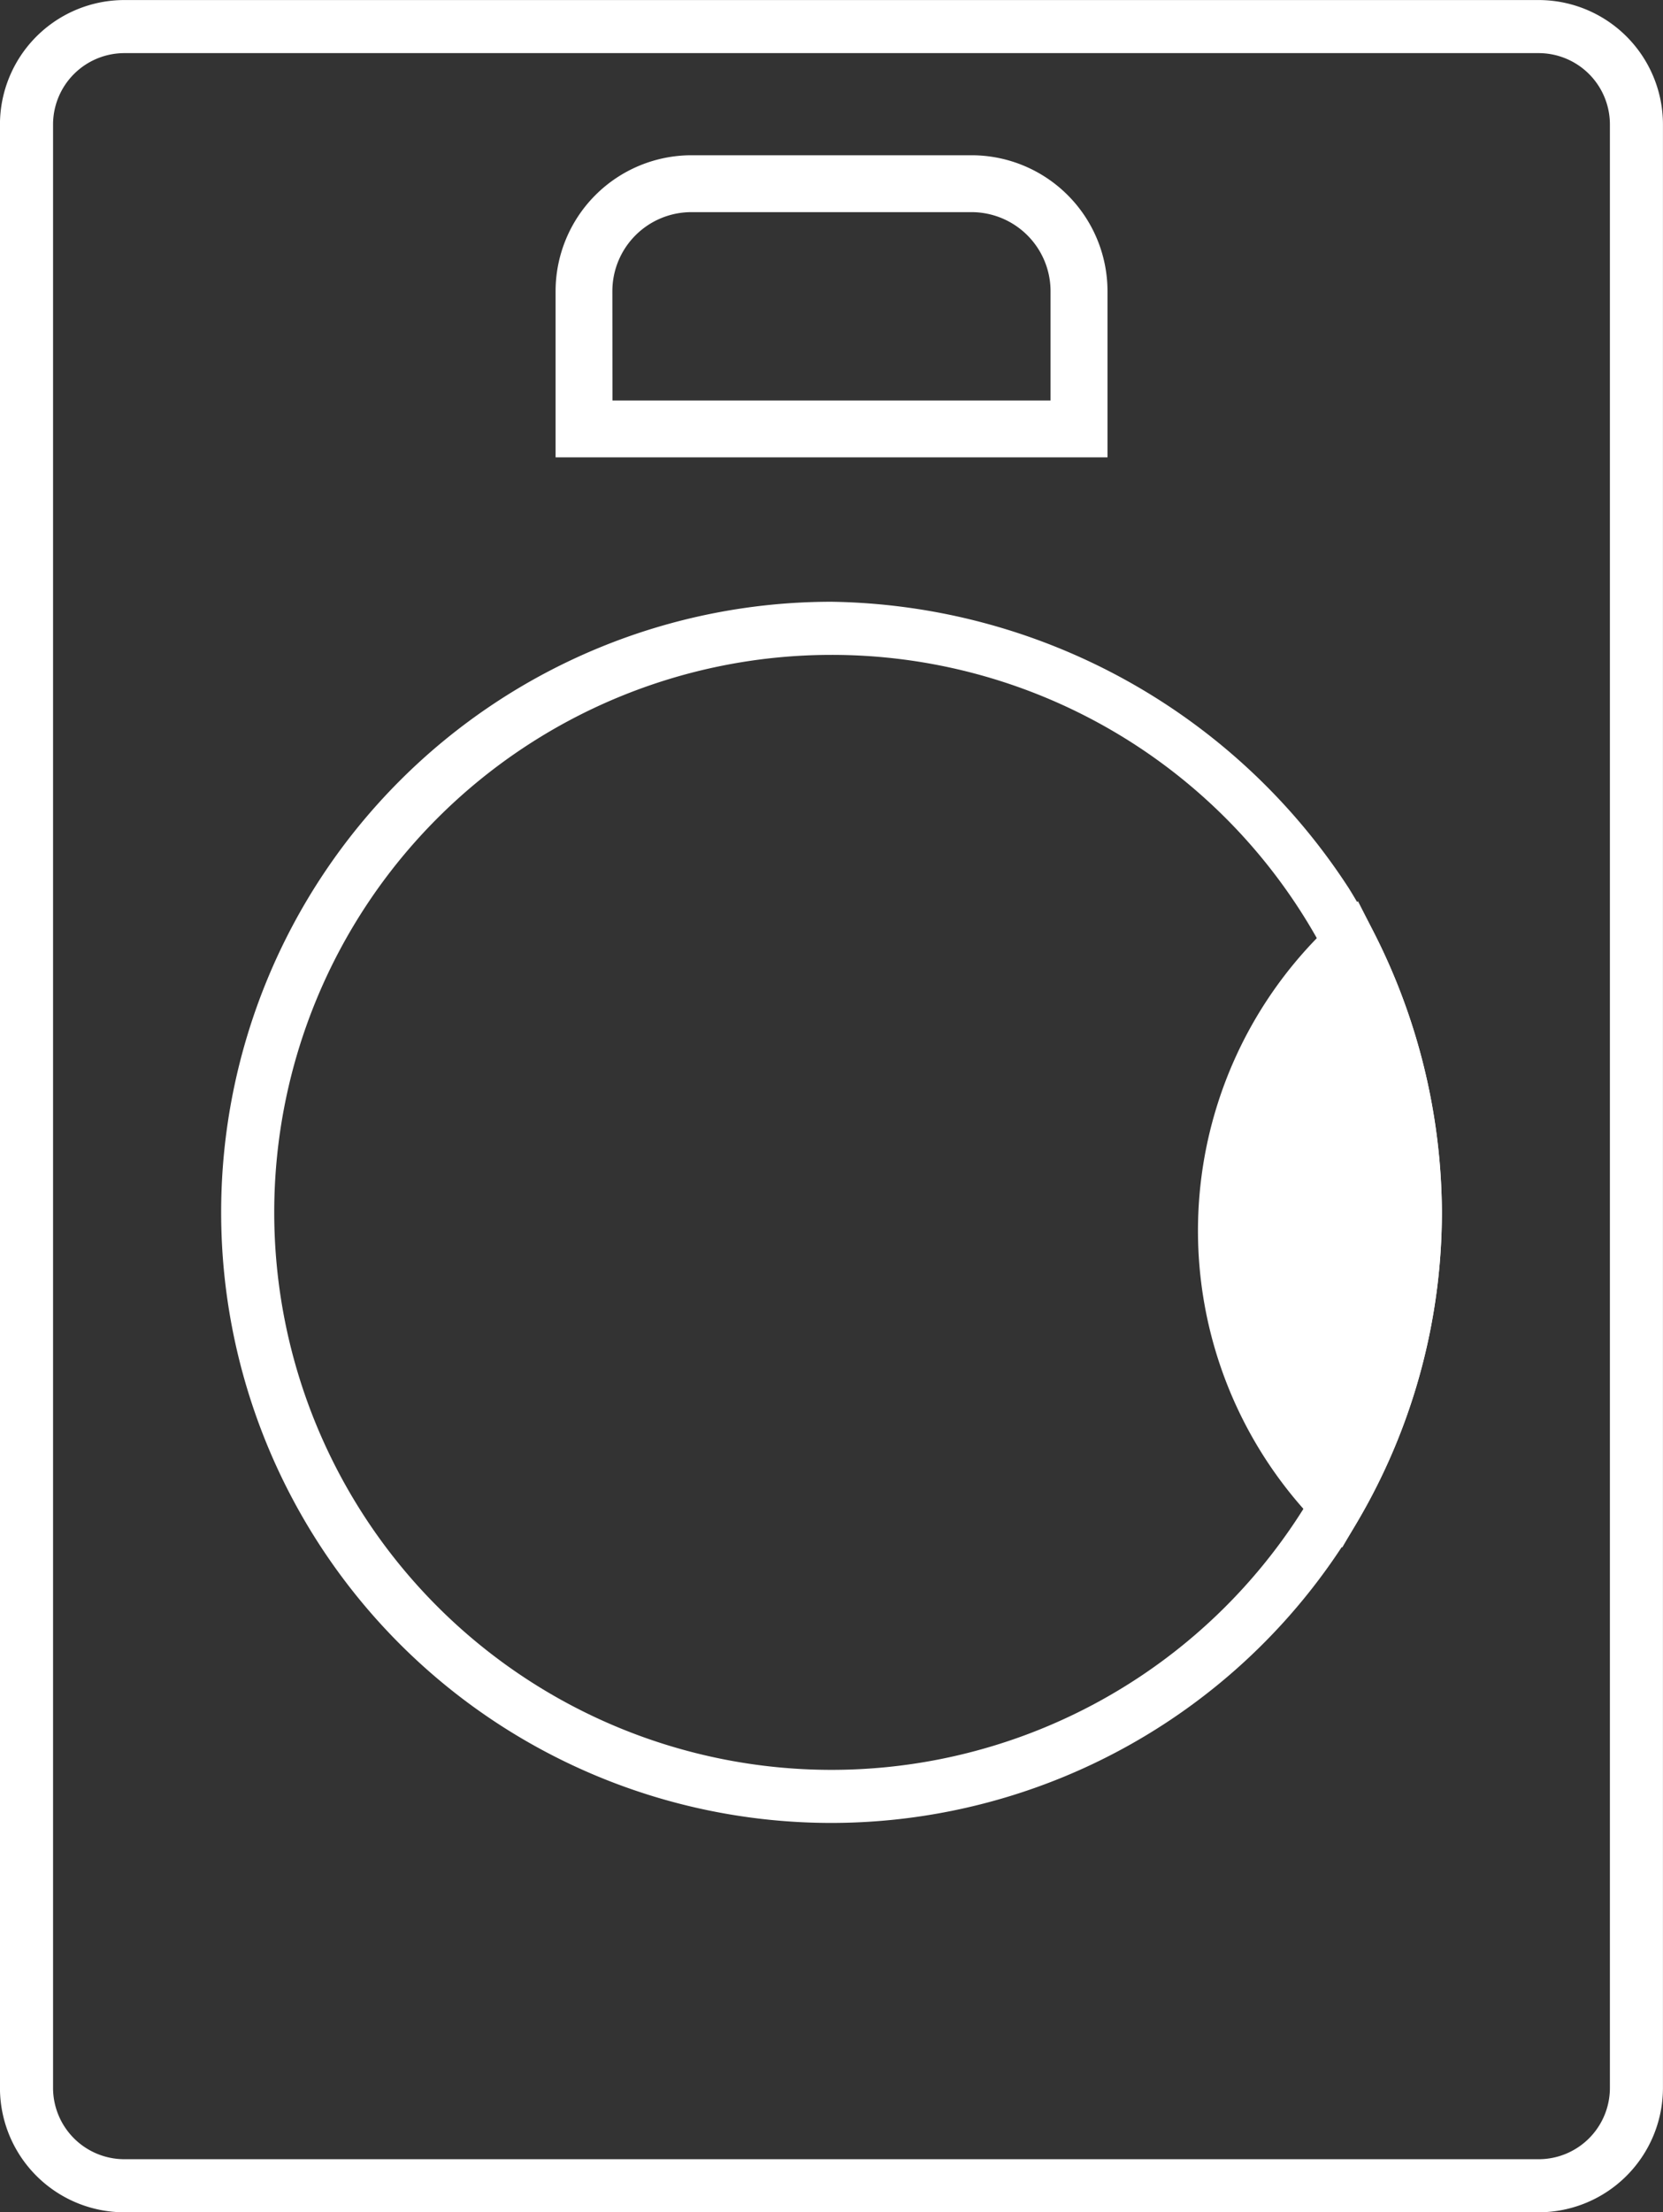 <svg id="Group_978" data-name="Group 978" xmlns="http://www.w3.org/2000/svg" width="37.58" height="49.973" viewBox="0 0 37.58 49.973">
  <rect x="0" y="0" width="37.58" height="49.973" fill="#333333" stroke="none"/>
  <g id="Group_893" data-name="Group 893" transform="translate(12.555 3.507)">
    <g id="Group_892" data-name="Group 892">
      <g id="Group_891" data-name="Group 891">
        <path id="Path_3240" data-name="Path 3240" d="M3047.82,2181.392h-12.472v-3.754a3.073,3.073,0,0,1,3.07-3.07h6.332a3.073,3.073,0,0,1,3.07,3.07Zm-11.187-1.285h9.9v-2.469a1.787,1.787,0,0,0-1.786-1.785h-6.332a1.786,1.786,0,0,0-1.784,1.785Z" transform="translate(-3035.348 -2174.568)" fill="#fff"/>
      </g>
    </g>
  </g>
  <g id="Group_894" data-name="Group 894" transform="translate(0 0)">
    <path id="Path_3241" data-name="Path 3241" d="M3054.418,2220.155h-31.964a2.812,2.812,0,0,1-2.809-2.808v-44.355a2.813,2.813,0,0,1,2.809-2.809h31.964a2.811,2.811,0,0,1,2.807,2.809v44.355A2.811,2.811,0,0,1,3054.418,2220.155Zm-31.964-48.773a1.613,1.613,0,0,0-1.609,1.61v44.355a1.612,1.612,0,0,0,1.609,1.609h31.964a1.61,1.61,0,0,0,1.608-1.609v-44.355a1.611,1.611,0,0,0-1.608-1.61Z" transform="translate(-3019.646 -2170.182)" fill="#fff"/>
  </g>
  <g id="Group_895" data-name="Group 895" transform="translate(4.997 13.593)">
    <path id="Path_3242" data-name="Path 3242" d="M3039.689,2214.767a13.792,13.792,0,1,1,0-27.585,14.18,14.18,0,0,1,11.694,6.477,14.015,14.015,0,0,1,2.1,7.316A13.807,13.807,0,0,1,3039.689,2214.767Zm0-26.385a12.593,12.593,0,1,0,12.593,12.593,12.586,12.586,0,0,0-12.593-12.593Z" transform="translate(-3025.896 -2187.182)" fill="#fff"/>
  </g>
  <g id="Group_896" data-name="Group 896" transform="translate(30.87 31.783)">
    <path id="Path_3243" data-name="Path 3243" d="M3058.254,2209.932" transform="translate(-3058.254 -2209.932)" fill="#fff"/>
  </g>
  <g id="Group_897" data-name="Group 897" transform="translate(27.072 20.357)">
    <path id="Path_3244" data-name="Path 3244" d="M3054.254,2203.308a8.573,8.573,0,0,0,2.522,6.213,13.115,13.115,0,0,0,1.79-6.613,13.545,13.545,0,0,0-1.486-6.08A8.481,8.481,0,0,0,3054.254,2203.308Z" transform="translate(-3053.655 -2195.88)" fill="#fff"/>
    <path id="Path_3245" data-name="Path 3245" d="M3056.763,2210.242l-.551-.524a9.474,9.474,0,0,1,.329-13.584l.578-.492.345.676a14.1,14.1,0,0,1,1.551,6.352,13.776,13.776,0,0,1-1.87,6.915Zm-.021-12.642a8.391,8.391,0,0,0-.248,10.664,12.558,12.558,0,0,0,1.321-5.594A12.768,12.768,0,0,0,3056.742,2197.6Z" transform="translate(-3053.504 -2195.642)" fill="#fff"/>
  </g>
</svg>
